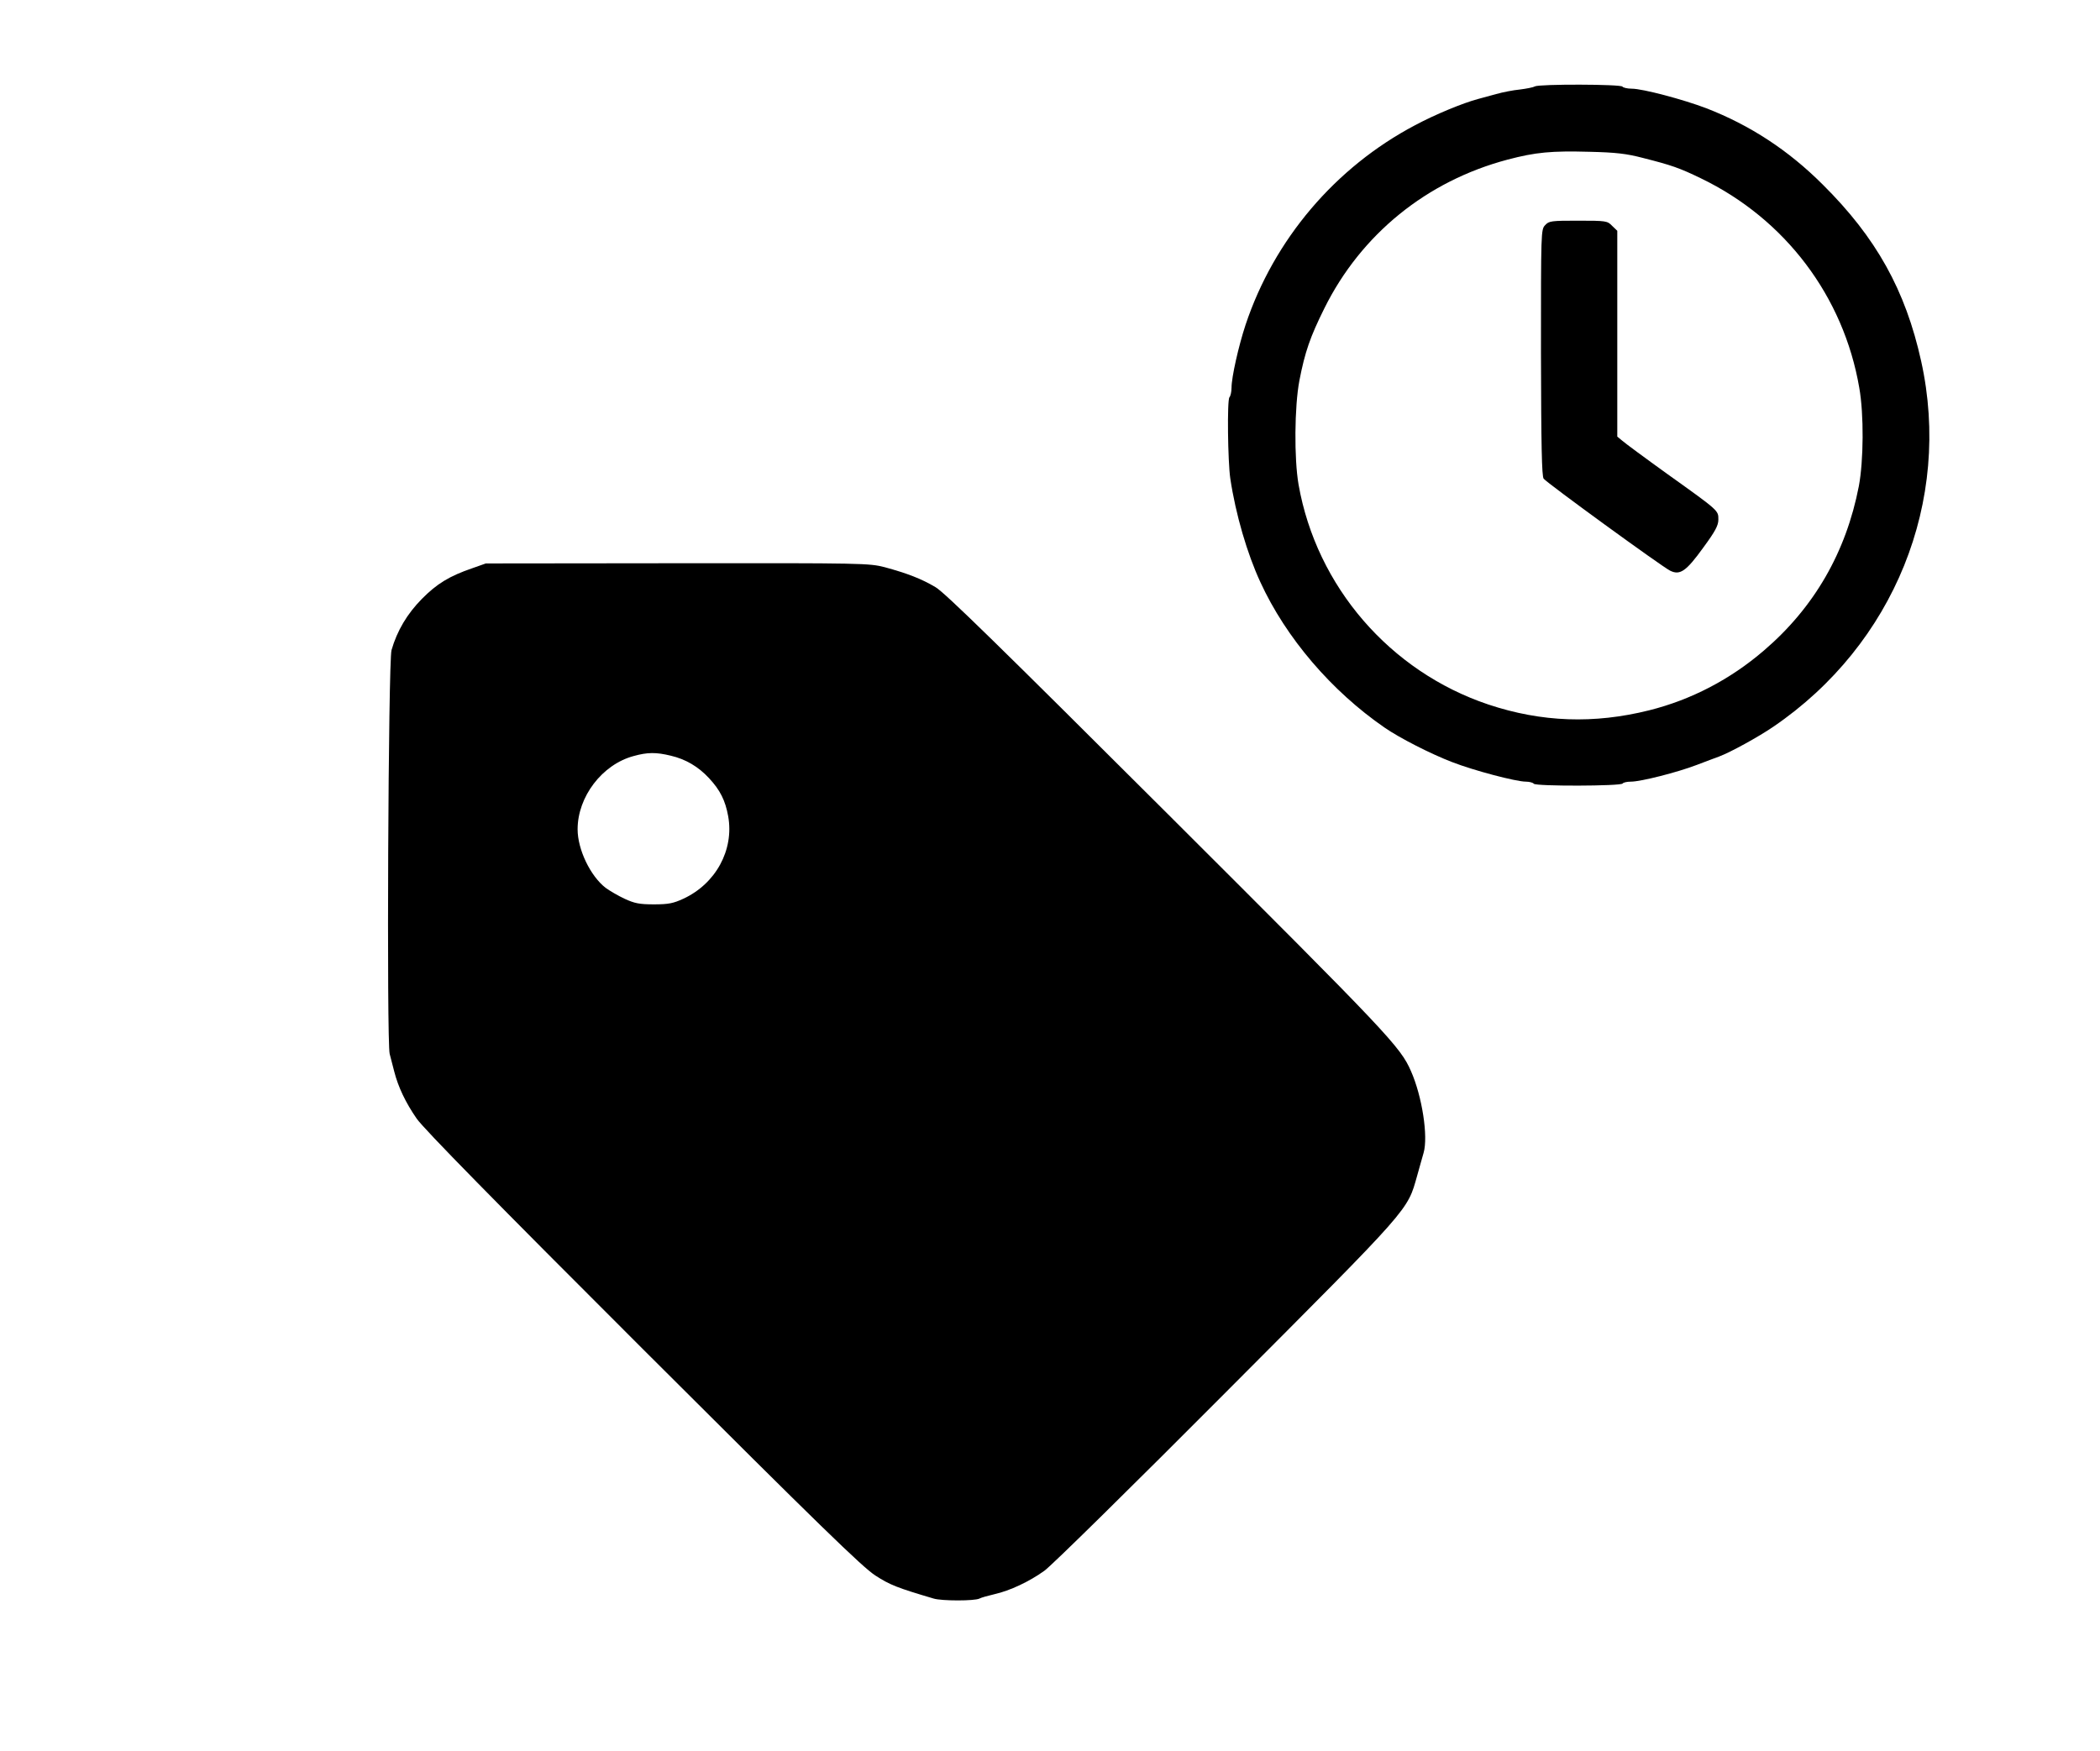 <?xml version="1.0" standalone="no"?>
<!DOCTYPE svg PUBLIC "-//W3C//DTD SVG 20010904//EN"
 "http://www.w3.org/TR/2001/REC-SVG-20010904/DTD/svg10.dtd">
<svg version="1.0" xmlns="http://www.w3.org/2000/svg"
 width="1018pt" height="849pt" viewBox="0 0 1018 849"
 preserveAspectRatio="xMidYMid meet">

<g transform="translate(0,849) scale(0.1,-0.1)"
fill="#000000" stroke="none">
<path d="M7440 8071 c-8 -5 -41 -11 -72 -15 -32 -3 -83 -13 -115 -22 -32 -9
-71 -19 -88 -24 -72 -19 -208 -75 -305 -127 -387 -204 -684 -554 -822 -968
-34 -103 -68 -254 -68 -305 0 -20 -5 -41 -10 -46 -12 -12 -8 -313 4 -394 26
-174 82 -365 146 -503 124 -270 345 -528 602 -705 72 -50 225 -128 327 -167
105 -41 310 -95 358 -95 17 0 35 -5 38 -10 8 -13 423 -12 431 1 3 5 21 9 40 9
48 0 225 45 319 81 44 17 93 35 109 41 54 20 192 96 262 144 586 399 867 1095
717 1773 -76 344 -218 599 -477 856 -167 167 -353 288 -564 370 -113 43 -309
95 -362 95 -21 0 -42 5 -45 10 -8 12 -403 13 -425 1z m525 -347 c138 -35 176
-48 281 -99 408 -197 691 -572 767 -1015 23 -130 21 -354 -2 -477 -62 -321
-217 -589 -460 -797 -164 -141 -353 -239 -556 -290 -268 -67 -522 -58 -780 28
-477 160 -833 572 -920 1066 -22 126 -20 379 4 505 27 139 52 211 121 350 178
359 496 617 888 721 136 36 213 43 397 38 128 -3 180 -9 260 -30z"/>
<path d="M7490 7398 c-20 -21 -20 -32 -20 -617 1 -453 4 -600 13 -612 16 -21
574 -427 613 -446 48 -24 78 -3 161 112 58 79 73 107 73 136 0 44 4 41 -245
219 -110 79 -210 153 -222 164 l-23 19 0 499 0 499 -25 24 c-23 24 -29 25
-164 25 -131 0 -142 -1 -161 -22z"/>
<path d="M2290 5735 c-111 -38 -172 -75 -245 -149 -71 -72 -120 -154 -147
-248 -16 -55 -24 -1903 -9 -1958 5 -19 15 -57 22 -85 19 -75 55 -151 109 -229
34 -49 380 -402 1097 -1118 859 -858 1062 -1055 1126 -1097 71 -46 107 -60
283 -112 39 -12 199 -12 222 0 9 5 42 14 72 21 76 17 171 62 243 114 34 24
431 415 882 868 902 905 876 875 925 1048 11 41 26 91 31 110 23 79 -7 274
-61 396 -52 119 -105 175 -1177 1245 -811 809 -1082 1075 -1128 1102 -69 41
-137 67 -247 97 -76 19 -100 20 -1005 19 l-928 -1 -65 -23z m961 -909 c73 -17
134 -53 186 -109 54 -58 79 -108 93 -185 29 -163 -60 -327 -218 -400 -48 -22
-71 -27 -142 -27 -71 0 -94 5 -142 27 -32 15 -73 39 -92 53 -74 57 -136 186
-136 284 0 158 119 314 271 355 68 19 110 19 180 2z"/>
</g>
</svg>
